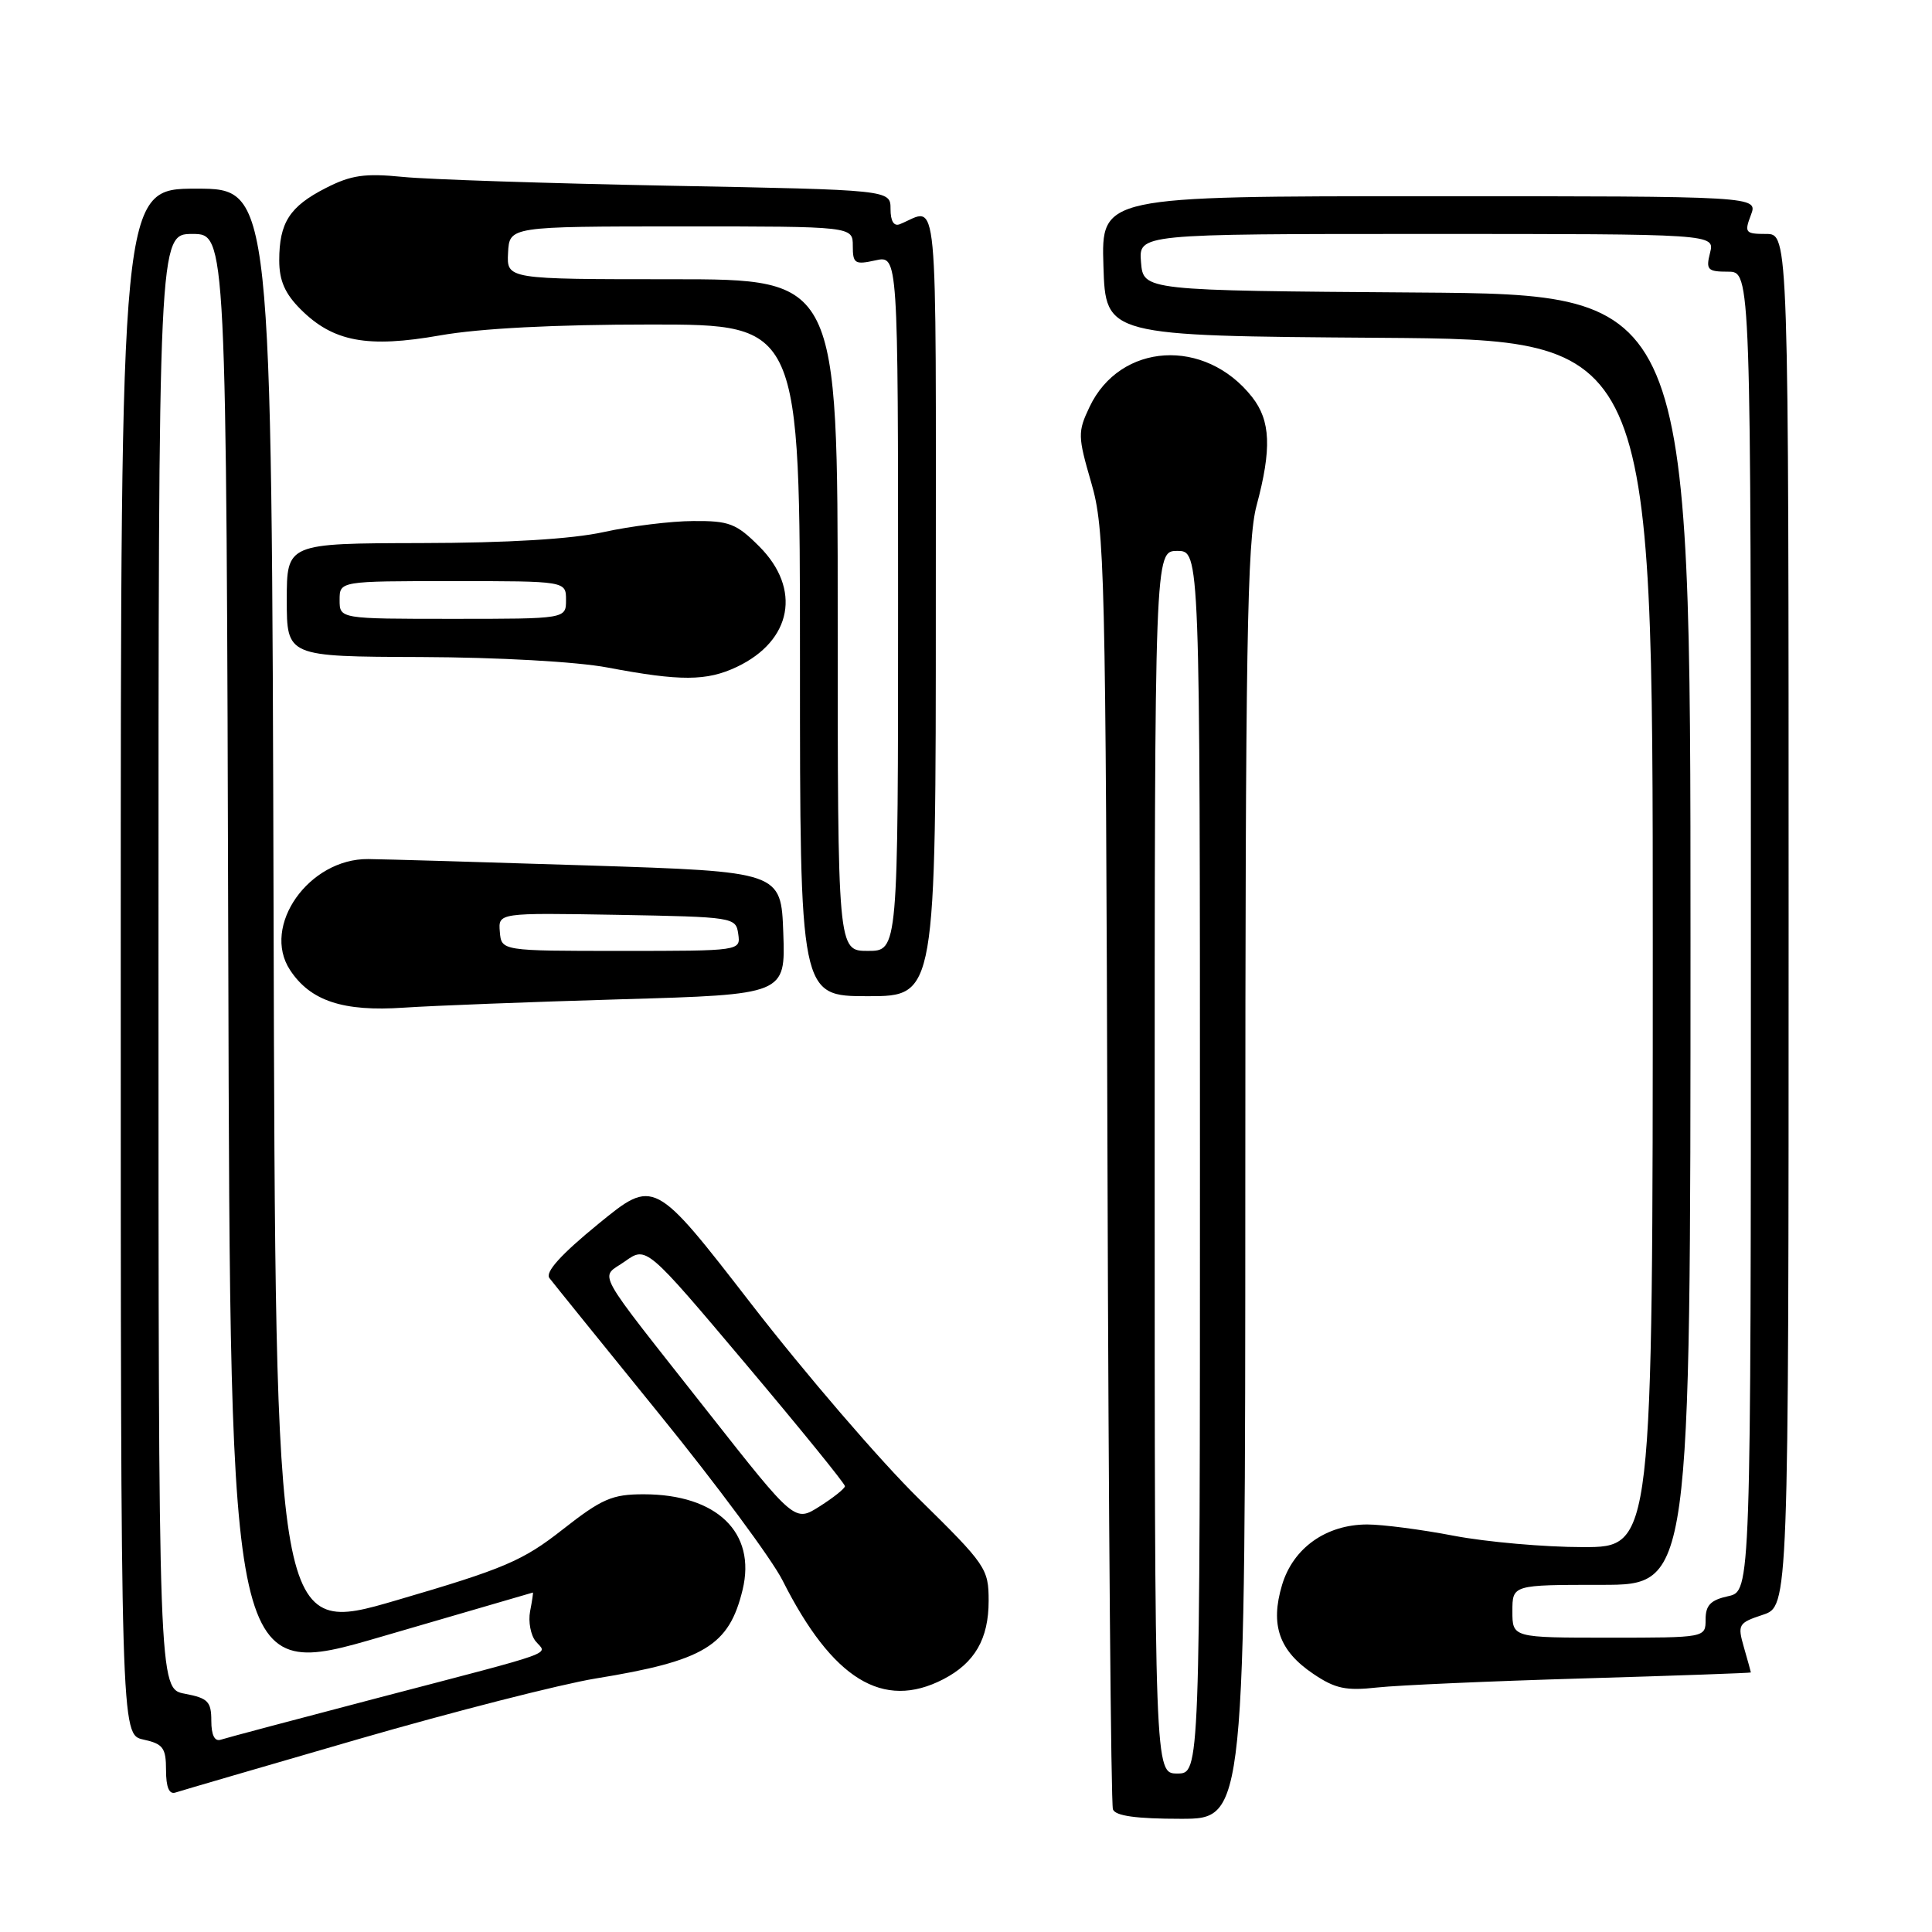 <?xml version="1.0" encoding="UTF-8" standalone="no"?>
<!DOCTYPE svg PUBLIC "-//W3C//DTD SVG 1.1//EN" "http://www.w3.org/Graphics/SVG/1.1/DTD/svg11.dtd" >
<svg xmlns="http://www.w3.org/2000/svg" xmlns:xlink="http://www.w3.org/1999/xlink" version="1.1" viewBox="0 0 256 256">
 <g >
 <path fill="currentColor"
d=" M 165.01 156.75 C 165.02 85.64 165.25 71.64 166.50 67.00 C 168.52 59.47 168.37 55.74 165.91 52.61 C 159.68 44.69 148.42 45.38 144.37 53.92 C 142.79 57.24 142.81 57.81 144.60 63.97 C 146.39 70.12 146.51 75.34 146.75 154.50 C 146.89 200.70 147.21 239.06 147.47 239.75 C 147.79 240.62 150.56 241.00 156.47 241.00 C 165.00 241.00 165.00 241.00 165.01 156.75 Z  M 47.50 230.44 C 60.15 226.78 74.29 223.17 78.92 222.41 C 93.32 220.07 96.60 218.09 98.40 210.65 C 100.23 203.07 94.98 198.00 85.28 198.00 C 81.11 198.00 79.75 198.59 74.55 202.67 C 69.27 206.82 66.81 207.87 52.55 212.04 C 36.50 216.74 36.50 216.74 36.25 120.87 C 35.99 25.00 35.99 25.00 26.00 25.00 C 16.00 25.00 16.00 25.00 16.00 127.42 C 16.00 229.84 16.00 229.84 19.00 230.50 C 21.61 231.07 22.00 231.60 22.00 234.55 C 22.00 236.82 22.41 237.80 23.25 237.52 C 23.94 237.29 34.85 234.11 47.50 230.44 Z  M 124.99 222.51 C 129.16 220.35 131.00 217.17 131.00 212.12 C 131.00 207.85 130.66 207.35 121.75 198.59 C 116.65 193.59 106.68 181.99 99.58 172.82 C 86.67 156.14 86.67 156.14 79.29 162.17 C 74.33 166.22 72.21 168.57 72.80 169.35 C 73.28 169.98 79.86 178.12 87.41 187.43 C 94.97 196.74 102.30 206.64 103.70 209.43 C 110.30 222.52 117.00 226.64 124.99 222.51 Z  M 209.75 222.40 C 221.99 222.04 232.00 221.68 232.00 221.61 C 232.00 221.54 231.59 220.05 231.08 218.29 C 230.21 215.25 230.33 215.05 233.58 213.97 C 237.00 212.84 237.00 212.84 237.00 121.92 C 237.00 31.00 237.00 31.00 234.02 31.00 C 231.26 31.00 231.12 30.82 232.00 28.50 C 232.95 26.00 232.95 26.00 189.44 26.00 C 145.92 26.00 145.92 26.00 146.21 35.25 C 146.50 44.50 146.50 44.50 182.75 44.76 C 219.00 45.02 219.00 45.02 219.00 125.01 C 219.00 205.00 219.00 205.00 209.75 205.00 C 204.66 205.00 196.97 204.32 192.66 203.50 C 188.35 202.67 183.18 202.00 181.16 202.00 C 175.72 202.01 171.35 205.11 169.88 210.01 C 168.29 215.32 169.48 218.73 174.01 221.79 C 176.92 223.76 178.34 224.06 182.50 223.60 C 185.25 223.30 197.51 222.76 209.75 222.40 Z  M 82.29 132.41 C 104.08 131.78 104.08 131.78 103.79 123.64 C 103.50 115.50 103.50 115.50 78.00 114.68 C 63.98 114.23 50.83 113.85 48.80 113.83 C 40.93 113.75 34.61 122.71 38.43 128.53 C 41.12 132.63 45.46 134.07 53.50 133.52 C 57.35 133.26 70.30 132.76 82.29 132.41 Z  M 124.00 79.89 C 124.00 23.20 124.42 27.59 119.25 29.70 C 118.44 30.03 118.00 29.31 118.00 27.69 C 118.00 25.16 118.00 25.16 88.75 24.61 C 72.66 24.30 56.74 23.78 53.37 23.44 C 48.33 22.94 46.52 23.20 43.16 24.92 C 38.38 27.36 37.00 29.50 37.00 34.51 C 37.00 37.18 37.76 38.91 39.83 40.98 C 44.14 45.29 48.67 46.14 58.32 44.44 C 63.59 43.51 73.53 43.00 86.25 43.00 C 106.00 43.00 106.00 43.00 106.00 87.50 C 106.00 132.00 106.00 132.00 115.00 132.00 C 124.00 132.00 124.00 132.00 124.00 79.89 Z  M 97.63 88.37 C 104.95 84.90 106.23 78.03 100.60 72.40 C 97.57 69.37 96.62 69.00 91.85 69.04 C 88.91 69.05 83.58 69.71 80.00 70.50 C 75.76 71.43 67.32 71.94 55.75 71.96 C 38.00 72.00 38.00 72.00 38.00 79.50 C 38.00 87.00 38.00 87.00 55.75 87.06 C 66.04 87.10 76.44 87.68 80.50 88.45 C 90.16 90.28 93.64 90.26 97.63 88.37 Z  M 153.00 154.00 C 153.00 73.00 153.00 73.00 156.00 73.00 C 159.00 73.00 159.00 73.00 159.00 154.00 C 159.00 235.00 159.00 235.00 156.00 235.00 C 153.00 235.00 153.00 235.00 153.00 154.00 Z  M 28.00 228.01 C 28.00 225.46 27.55 225.01 24.50 224.43 C 21.00 223.78 21.00 223.78 21.00 127.39 C 21.00 31.00 21.00 31.00 25.50 31.00 C 29.99 31.00 29.99 31.00 30.25 126.86 C 30.50 222.72 30.50 222.72 50.50 216.88 C 61.50 213.67 70.55 211.03 70.61 211.02 C 70.67 211.01 70.51 212.13 70.24 213.51 C 69.98 214.88 70.32 216.68 70.99 217.49 C 72.50 219.30 74.47 218.60 50.00 225.00 C 39.27 227.81 29.94 230.29 29.25 230.52 C 28.44 230.79 28.00 229.91 28.00 228.01 Z  M 93.90 187.21 C 78.31 167.40 79.48 169.51 82.82 167.13 C 85.65 165.12 85.65 165.12 98.82 180.74 C 106.07 189.34 111.98 196.62 111.96 196.93 C 111.93 197.25 110.43 198.45 108.61 199.60 C 105.31 201.70 105.31 201.70 93.90 187.21 Z  M 200.40 213.50 C 200.40 210.00 200.40 210.00 212.20 210.00 C 224.00 210.00 224.00 210.00 224.00 124.51 C 224.00 39.02 224.00 39.02 187.75 38.76 C 151.50 38.50 151.50 38.50 151.19 34.75 C 150.88 31.00 150.88 31.00 189.05 31.00 C 227.22 31.00 227.22 31.00 226.59 33.50 C 226.02 35.75 226.26 36.00 228.98 36.00 C 232.00 36.00 232.00 36.00 232.00 123.42 C 232.00 210.84 232.00 210.84 229.00 211.50 C 226.67 212.01 226.00 212.70 226.00 214.58 C 226.00 217.00 226.00 217.00 213.20 217.00 C 200.40 217.00 200.40 217.00 200.40 213.50 Z  M 66.23 123.47 C 66.02 120.95 66.02 120.95 81.76 121.22 C 97.23 121.50 97.51 121.54 97.82 123.75 C 98.14 126.00 98.14 126.00 82.29 126.00 C 66.44 126.00 66.44 126.00 66.23 123.47 Z  M 111.00 81.50 C 111.00 37.00 111.00 37.00 89.07 37.00 C 67.14 37.00 67.14 37.00 67.32 33.50 C 67.50 30.01 67.50 30.01 90.25 30.00 C 113.00 30.00 113.00 30.00 113.00 32.58 C 113.00 34.93 113.27 35.10 116.00 34.50 C 119.00 33.84 119.00 33.84 119.00 79.92 C 119.00 126.00 119.00 126.00 115.00 126.00 C 111.00 126.00 111.00 126.00 111.00 81.50 Z  M 45.00 79.50 C 45.00 77.00 45.00 77.00 60.00 77.00 C 75.00 77.00 75.00 77.00 75.00 79.50 C 75.00 82.00 75.00 82.00 60.00 82.00 C 45.00 82.00 45.00 82.00 45.00 79.50 Z "/>
</g>
</svg>